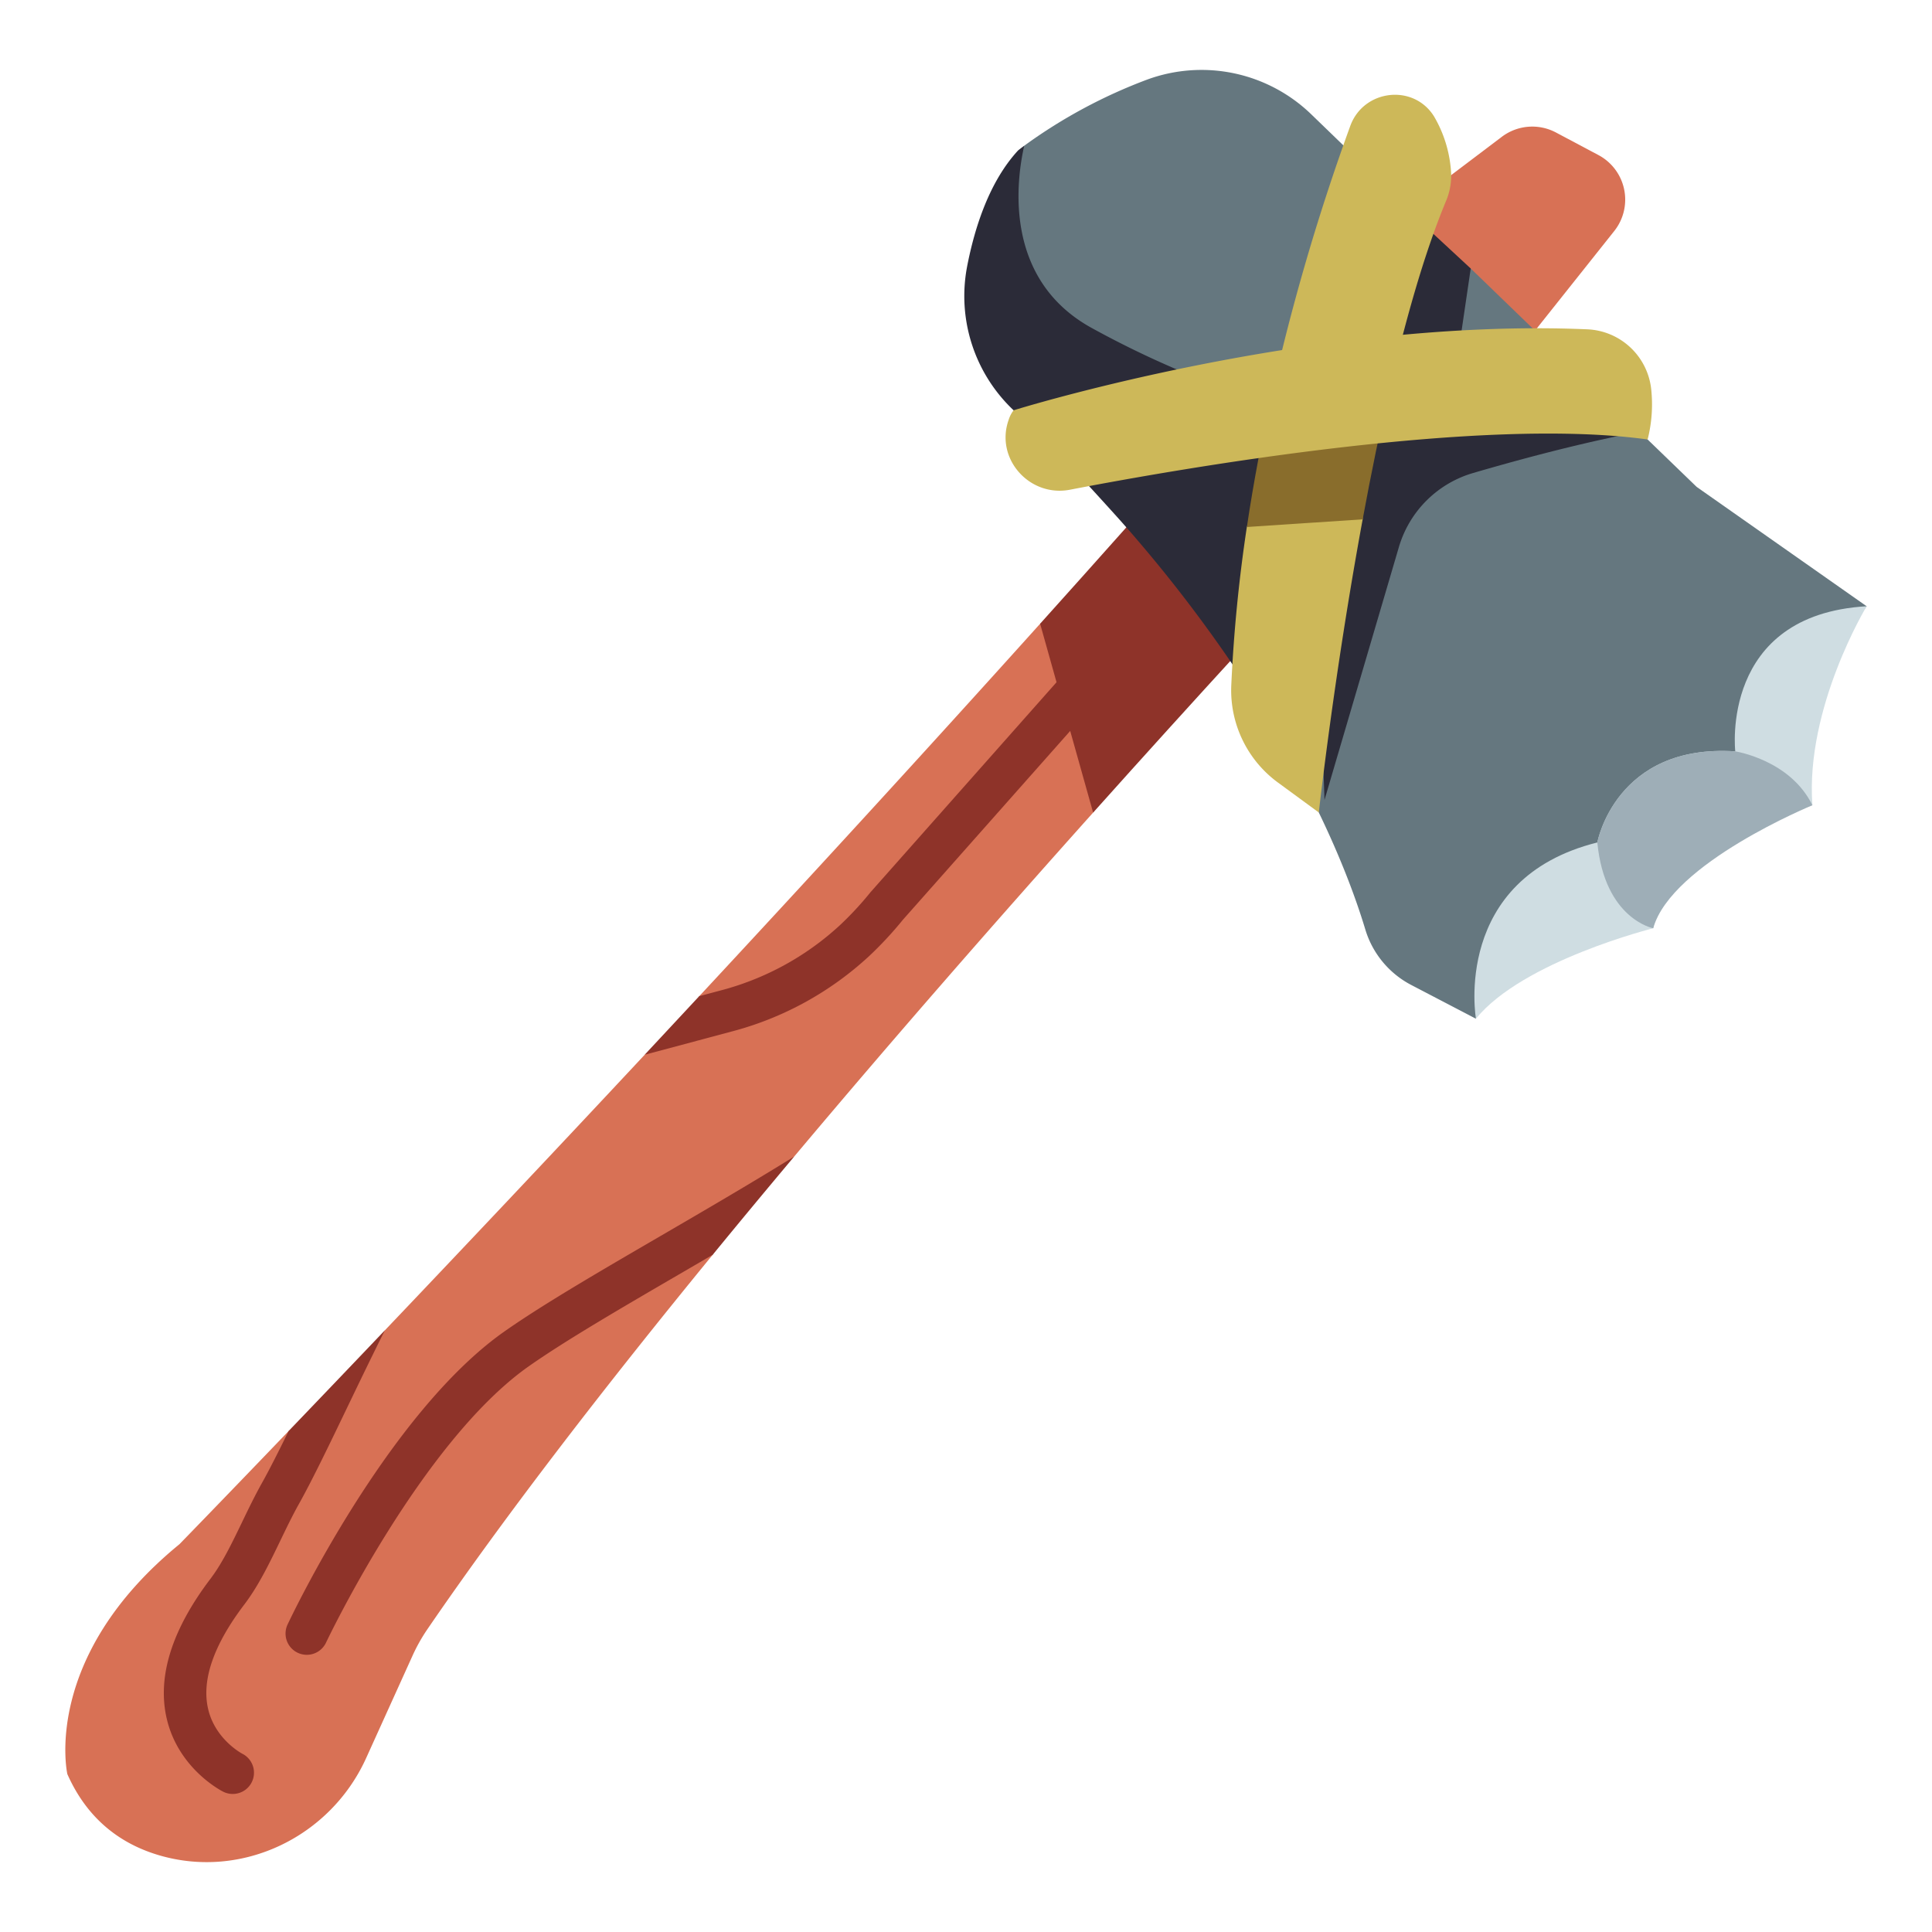 <svg id="FLAT" height="512" viewBox="0 0 500 500" width="512" xmlns="http://www.w3.org/2000/svg"><path d="m361.9 55.648 26.77-20.241a13.068 13.068 0 0 1 14.011-1.117l10.981 5.834a13.066 13.066 0 0 1 4.1 19.672l-26.523 33.347s-20.888 21.671-52.055 55.344c-19.007 11.513-37.714 34.061-56.284 61.813-24.8 27.711-51.5 58.208-77.366 89.014-9.595 8.092-16.654 16.564-21.094 25.429-27.713 33.844-53.526 67.239-73.831 96.9a45.144 45.144 0 0 0 -3.847 6.851l-12 26.488c-9.245 20.4-32.055 31.474-53.55 25.17-9.569-2.806-18.434-8.963-23.781-21.015 0 0-6.853-30.16 29.012-59.5 0 0 10.482-10.762 28.25-29.282 8.454-5.6 16.736-14.736 24.91-26.066 18.967-19.921 41.962-44.239 67.225-71.3 6.6-4.272 11.365-9.3 14.126-15.164 27.9-30.01 58.024-62.819 88.221-96.391 16.918-10.645 31.147-27.653 43.562-48.954 16.83-19.144 33.346-38.207 49.163-56.832z" fill="#d87155"/><g fill="#8e3329"><path d="m99.605 344.278c-9.355 9.826-17.726 18.578-24.91 26.066-2.565 5.242-4.931 9.931-6.931 13.506-1.853 3.313-3.512 6.755-5.117 10.083-2.643 5.479-5.138 10.655-8.153 14.623-10.045 13.223-13.861 25.412-11.342 36.229 3.022 12.978 14.149 18.674 14.621 18.91a5.5 5.5 0 0 0 4.919-9.839c-.069-.035-6.993-3.691-8.827-11.565-1.741-7.477 1.418-16.588 9.388-27.081 3.684-4.848 6.54-10.771 9.3-16.5 1.534-3.181 3.12-6.47 4.81-9.491 3.486-6.234 7.885-15.381 12.542-25.065 3.05-6.336 6.339-13.173 9.7-19.876z"/><path d="m224.912 247.455a95.011 95.011 0 0 0 8.772-9.438l84.883-95.808a5.5 5.5 0 0 0 -8.234-7.3l-84.964 95.9c-.055.062-.108.126-.161.191a84.081 84.081 0 0 1 -7.826 8.43 72.566 72.566 0 0 1 -30.938 16.912l-5.488 1.467q-7.167 7.71-14.126 15.164l22.455-6a83.606 83.606 0 0 0 35.627-19.518z"/><path d="m130.565 344.566c-30.184 21.193-55.076 73.6-56.121 75.815a5.5 5.5 0 1 0 9.952 4.685c.244-.518 24.7-51.987 52.49-71.5 9.533-6.694 24.118-15.182 39.56-24.168q3.961-2.307 8-4.661 10.4-12.7 21.1-25.429c-11.6 7.181-23.6 14.164-34.626 20.582-15.657 9.11-30.439 17.71-40.355 24.676z"/><path d="m282.9 210.3c26.629-29.752 51.079-56.3 69.984-76.561l-5.784-8.639-34.358-12.634c-14.374 16.344-28.975 32.737-43.562 48.954z"/></g><path d="m265.073 37.716a133.529 133.529 0 0 1 31.9-17.151 40.844 40.844 0 0 1 42.427 9.067l22.57 21.823c4.194 9.545 10.13 16.045 18.653 18.032l58.461 56.513 44.007 30.9c-18.717 24.488-44.5 61.115-89.21 88a24.245 24.245 0 0 0 -11.913 18.744l-16.707-8.716a24.006 24.006 0 0 1 -11.905-14.335c-3.271-10.869-10.561-30.511-25.745-55.32-4.268-26.843-50.854-73-67.933-107.719-7.953-16.17 5.395-39.838 5.395-39.838z" fill="#65777f"/><path d="m342.776 207.035 19.256-65.459a28.264 28.264 0 0 1 19.175-19.152c10.51-3.078 25.195-7.082 39.389-9.955l-5.415-10.607-76.106-4.757z" fill="#2b2b38"/><path d="m427.848 240.232c5.775-29.963 41.2-31.835 41.2-31.835-1.873-25.281 14.045-51.5 14.045-51.5-38.075 2.195-34.007 37.551-34.007 37.551-30.988-2.021-35.7 23.578-35.7 23.578-37.725 9.431-31.413 45.612-31.413 45.612 12.167-14.979 45.875-23.406 45.875-23.406z" fill="#cfdde2"/><path d="m469.046 208.4c-5.742-11.774-19.962-13.947-19.962-13.947-30.988-2.021-35.7 23.578-35.7 23.578 1.918 19.827 14.467 22.2 14.467 22.2 4.678-16.853 41.195-31.831 41.195-31.831z" fill="#9eaeb7"/><path d="m380.623 69.487-18.055-16.732-18.68 46.708-13.255 5.627a248.157 248.157 0 0 1 -47.964-20.137c-23.135-12.621-19.624-38.34-17.6-47.236-1.028.761-1.581 1.206-1.581 1.206-7.335 7.948-11.193 19.633-13.217 30.131a40.624 40.624 0 0 0 12.048 37.128c11.049 4.056 19.526 19.62 19.526 19.62s6.5 7.082 9.065 10.01a365.693 365.693 0 0 1 33.943 45.053l7.017-50.125 43.687-26.821z" fill="#2b2b38"/><path d="m349.458 32.569a565.67 565.67 0 0 0 -20.688 71.031 99.764 99.764 0 0 1 -6.087 32.788 392.993 392.993 0 0 0 -4.029 40.979 29.605 29.605 0 0 0 12.077 25.154l10.576 7.751s3.97-35.852 11.352-75.871c-.1-11.557 1.959-22.194 6.5-31.774 4.321-18.927 9.37-36.927 15.089-50.647a16.652 16.652 0 0 0 1.245-8 32.455 32.455 0 0 0 -4.358-13.841c-5.311-8.539-18.221-7.013-21.677 2.43z" fill="#cdb859"/><path d="m352.66 134.4c2.131-11.553 4.548-23.45 7.234-34.935h-16.006l-14.859 2.985c-2.394 10.749-4.577 22.145-6.339 33.938z" fill="#896d2c"/><path d="m410.732 85.225c-71.425-3.073-148.409 20.957-148.409 20.957a7.847 7.847 0 0 0 -1.29 2.49c-3.555 10.035 5.414 20.075 15.869 18.067 31.576-6.064 106.866-18.941 149.5-13a36.918 36.918 0 0 0 .916-13.131 17.385 17.385 0 0 0 -16.586-15.383z" fill="#cdb859"/></svg>